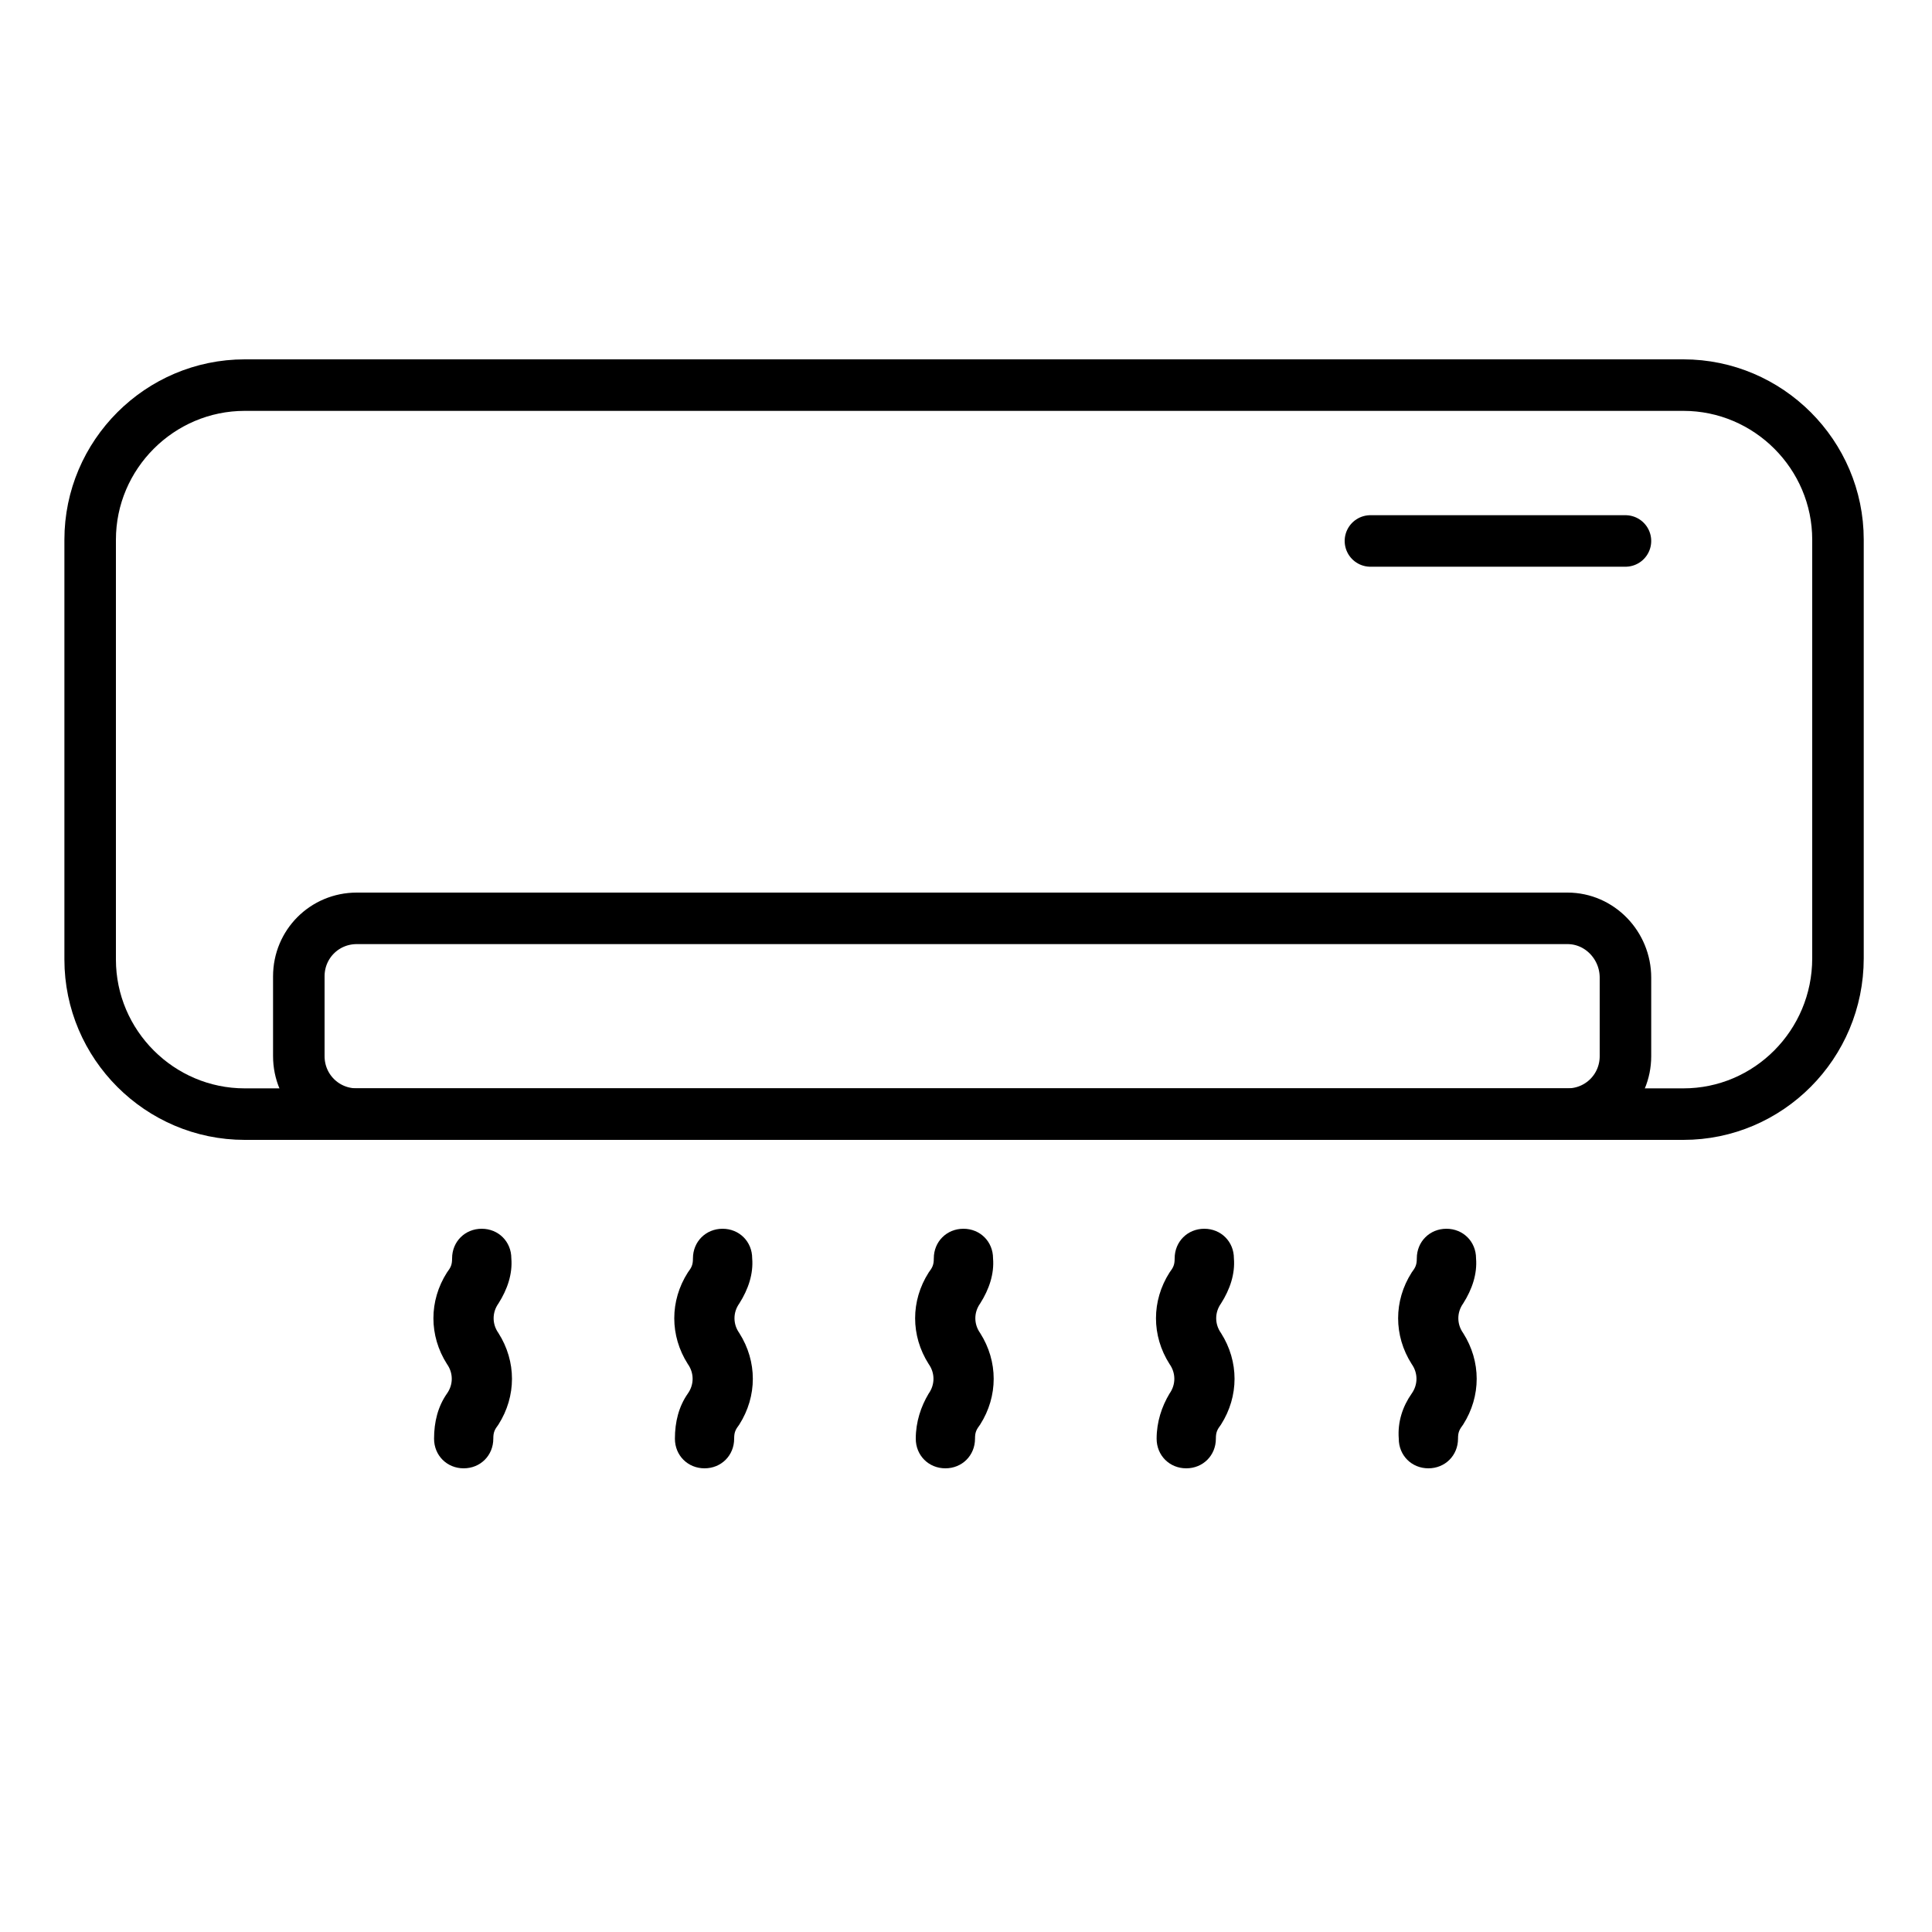 <?xml version="1.0" encoding="utf-8"?>
<!-- Generator: Adobe Illustrator 23.0.2, SVG Export Plug-In . SVG Version: 6.00 Build 0)  -->
<svg version="1.1" xmlns="http://www.w3.org/2000/svg" xmlns:xlink="http://www.w3.org/1999/xlink" x="0px" y="0px"
	 viewBox="0 0 150 150" style="enable-background:new 0 0 150 150;" xml:space="preserve">
<style type="text/css">
	.st0{display:none;}
	.st1{display:inline;fill:none;stroke:#000000;stroke-width:4;stroke-miterlimit:10;}
	.st2{display:inline;fill:none;stroke:#000000;stroke-width:4;stroke-linecap:round;stroke-miterlimit:10;}
	.st3{display:inline;fill:none;stroke:#1A0B0C;stroke-width:4;stroke-linecap:round;stroke-miterlimit:10;}
	.st4{display:inline;}
	.st5{display:inline;fill:none;stroke:#EF3740;stroke-width:4;stroke-miterlimit:10;}
	.st6{display:inline;fill:none;stroke:#EF3740;stroke-width:4;stroke-linecap:round;stroke-miterlimit:10;}
	.st7{fill:none;stroke:#000000;stroke-width:4;stroke-miterlimit:10;}
	.st8{fill:none;stroke:#000000;stroke-width:4;stroke-linecap:round;stroke-miterlimit:10;}
	.st9{display:inline;fill:none;stroke:#231F20;stroke-width:4;stroke-linecap:round;stroke-miterlimit:10;}
</style>
<g id="Layer_3">
</g>
<g id="lavarropas" class="st0">
	<path class="st1" d="M131.2,143.4H21.3c-3.4,0-6.2-2.8-6.2-6.2V13c0-3.4,2.8-6.2,6.2-6.2h109.8c3.4,0,6.2,2.8,6.2,6.2v124.2
		C137.4,140.6,134.6,143.4,131.2,143.4z"/>
	<line class="st1" x1="15.1" y1="35.8" x2="137.4" y2="35.8"/>
	<line class="st2" x1="95.1" y1="21.5" x2="105.4" y2="21.5"/>
	<line class="st2" x1="116.2" y1="21.5" x2="127.5" y2="21.5"/>
	<circle class="st2" cx="76" cy="88.8" r="37.5"/>
	<path class="st2" d="M81.6,87.8"/>
	<path class="st2" d="M38.8,84.2"/>
	<path class="st1" d="M113.2,84.2"/>
	<path class="st1" d="M38.5,88.8c0,0,16.9-7.5,22.7-7s14.5,8.6,22.8,9.3s19.8-10.3,27.4-10.4"/>
</g>
<g id="heater" class="st0">
	<line class="st3" x1="39" y1="141" x2="39" y2="129.5"/>
	<line class="st3" x1="113" y1="141" x2="113" y2="129.5"/>
	<path class="st3" d="M124.3,128.8H28.2c-6.6,0-12-5.4-12-12V66.5c0-6.6,5.4-12,12-12h96.1c6.6,0,12,5.4,12,12v50.3
		C136.3,123.4,130.9,128.8,124.3,128.8z"/>
	<g class="st4">
		<g>
			<path d="M55.1,27.9c-2.3-4.8-4.2-8.5-0.1-14.6c0.9-1.3,1.5-3.1,0.2-4c-1.3-0.9-3.1-0.5-4,0.8c-5.9,8.9-2.8,15.2-0.3,20.3
				c2.4,4.8,4.1,8.2,0.3,14c-0.9,1.3-0.8,3.4-0.2,4c0,0.5,1,0.5,1.6,0.5c0.9,0,1.8-0.4,2.4-1.3C60.6,39,57.5,32.8,55.1,27.9z"/>
		</g>
	</g>
	<g class="st4">
		<g>
			<path d="M77.1,27.9c-2.3-4.8-4.2-8.5-0.1-14.6c0.9-1.3,1.5-3.1,0.2-4c-1.3-0.9-3.1-0.5-4,0.8c-5.9,8.9-2.8,15.2-0.3,20.3
				c2.4,4.8,4.1,8.2,0.3,14c-0.9,1.3-0.8,3.4-0.2,4c0,0.5,1,0.5,1.6,0.5c0.9,0,1.8-0.4,2.4-1.3C82.6,39,79.6,32.8,77.1,27.9z"/>
		</g>
	</g>
	<g class="st4">
		<g>
			<path d="M99.1,27.9c-2.3-4.8-4.2-8.5-0.1-14.6c0.9-1.3,1.5-3.1,0.2-4c-1.3-0.9-3.1-0.5-4,0.8c-5.9,8.9-2.8,15.2-0.3,20.3
				c2.4,4.8,4.1,8.2,0.3,14c-0.9,1.3-0.8,3.4-0.2,4c0,0.5,1,0.5,1.6,0.5c0.9,0,1.8-0.4,2.4-1.3C104.6,39,101.6,32.8,99.1,27.9z"/>
		</g>
	</g>
</g>
<g id="tv" class="st0">
	<path class="st1" d="M138.5,116.3H13c-2.8,0-5.2-2.3-5.2-5.2V27.3c0-2.8,2.3-5.2,5.2-5.2h125.5c2.8,0,5.2,2.3,5.2,5.2v83.9
		C143.6,114,141.3,116.3,138.5,116.3z"/>
	<line class="st2" x1="67.8" y1="118.3" x2="67.8" y2="127.5"/>
	<line class="st2" x1="84.7" y1="118.3" x2="84.7" y2="127.5"/>
	<line class="st2" x1="121.1" y1="134.3" x2="84.7" y2="127.5"/>
	<line class="st2" x1="67.8" y1="127.5" x2="30.9" y2="134.3"/>
	<line class="st2" x1="67.8" y1="127.5" x2="84.7" y2="127.5"/>
</g>
<g id="wifi" class="st0">
	<path class="st2" d="M7.9,54.4c15.8-20.5,39.9-33.5,67-33.5c26.3,0,49.8,12.4,65.6,31.8"/>
	<path class="st2" d="M31.2,72.1c10.3-13.3,26-21.9,43.6-21.9c17.1,0,32.5,8,42.8,20.7"/>
	<path class="st2" d="M52.8,90.2C58.1,83.3,66.2,79,75.2,79c8.8,0,16.7,4.1,22,10.7"/>
	<circle class="st2" cx="74.7" cy="114.9" r="10.1"/>
</g>
<g id="parking_pay" class="st0">
	<path class="st5" d="M119.3,86.9L18.7,28.8c-2.6-1.5-3.6-4.9-2-7.6l1.4-2.4c1.5-2.6,4.9-3.6,7.6-2l100.6,58.1
		c2.6,1.5,3.6,4.9,2,7.6l-1.4,2.4C125.4,87.5,122,88.4,119.3,86.9z"/>
	<path class="st6" d="M143.6,79.3v48.6c0,2.4-2,4.4-4.4,4.4H105c-2.4,0-4.4-2-4.4-4.4V88.3"/>
	<path class="st6" d="M143.6,77.8c-2.3-13-14.7-22.1-30.7-17.1"/>
	<path class="st5" d="M31.9,133.9H8.9c-1.3,0-2.3-1-2.3-2.3v-40c0-7.6,6.2-13.8,13.8-13.8h0c7.6,0,13.8,6.2,13.8,13.8v40
		C34.2,132.9,33.1,133.9,31.9,133.9z"/>
	<circle class="st5" cx="122.6" cy="107.7" r="6.5"/>
</g>
<g id="aire_acondicionado">
	<path class="st7" d="M130.7,86.5H19c-6.6,0-12-5.4-12-12V41.9c0-6.6,5.4-12,12-12h111.7c6.6,0,12,5.4,12,12v32.5
		C142.7,81.1,137.3,86.5,130.7,86.5z"/>
	<path class="st7" d="M121.7,71.3h-94c-2.5,0-4.5,2-4.5,4.5V82c0,2.5,2,4.5,4.5,4.5h94c2.5,0,4.5-2,4.5-4.5v-6.1
		C126.2,73.4,124.2,71.3,121.7,71.3z"/>
	<line class="st8" x1="106.4" y1="42" x2="126.2" y2="42"/>
	<path d="M33.7,111.7c0,1.3,1,2.3,2.3,2.3s2.3-1,2.3-2.3c0-0.5,0.1-0.7,0.4-1.1c1.4-2.2,1.4-4.9,0-7.1c-0.5-0.7-0.5-1.6,0-2.3
		c0.7-1.1,1.1-2.3,1-3.5c0-1.3-1-2.3-2.3-2.3s-2.3,1-2.3,2.3c0,0.5-0.1,0.7-0.4,1.1c-1.4,2.2-1.4,4.9,0,7.1c0.5,0.7,0.5,1.6,0,2.3
		C34,109.2,33.7,110.4,33.7,111.7z"/>
	<path d="M71.1,111.7c0,1.3,1,2.3,2.3,2.3s2.3-1,2.3-2.3c0-0.5,0.1-0.7,0.4-1.1c1.4-2.2,1.4-4.9,0-7.1c-0.5-0.7-0.5-1.6,0-2.3
		c0.7-1.1,1.1-2.3,1-3.5c0-1.3-1-2.3-2.3-2.3s-2.3,1-2.3,2.3c0,0.5-0.1,0.7-0.4,1.1c-1.4,2.2-1.4,4.9,0,7.1c0.5,0.7,0.5,1.6,0,2.3
		C71.5,109.2,71.1,110.4,71.1,111.7z"/>
	<path d="M52.4,111.7c0,1.3,1,2.3,2.3,2.3c1.3,0,2.3-1,2.3-2.3c0-0.5,0.1-0.7,0.4-1.1c1.4-2.2,1.4-4.9,0-7.1c-0.5-0.7-0.5-1.6,0-2.3
		c0.7-1.1,1.1-2.3,1-3.5c0-1.3-1-2.3-2.3-2.3c-1.3,0-2.3,1-2.3,2.3c0,0.5-0.1,0.7-0.4,1.1c-1.4,2.2-1.4,4.9,0,7.1
		c0.5,0.7,0.5,1.6,0,2.3C52.7,109.2,52.4,110.4,52.4,111.7z"/>
	<path d="M89.8,111.7c0,1.3,1,2.3,2.3,2.3s2.3-1,2.3-2.3c0-0.5,0.1-0.7,0.4-1.1c1.4-2.2,1.4-4.9,0-7.1c-0.5-0.7-0.5-1.6,0-2.3
		c0.7-1.1,1.1-2.3,1-3.5c0-1.3-1-2.3-2.3-2.3c-1.3,0-2.3,1-2.3,2.3c0,0.5-0.1,0.7-0.4,1.1c-1.4,2.2-1.4,4.9,0,7.1
		c0.5,0.7,0.5,1.6,0,2.3C90.2,109.2,89.8,110.4,89.8,111.7z"/>
	<path d="M108.6,111.7c0,1.3,1,2.3,2.3,2.3s2.3-1,2.3-2.3c0-0.5,0.1-0.7,0.4-1.1c1.4-2.2,1.4-4.9,0-7.1c-0.5-0.7-0.5-1.6,0-2.3
		c0.7-1.1,1.1-2.3,1-3.5c0-1.3-1-2.3-2.3-2.3c-1.3,0-2.3,1-2.3,2.3c0,0.5-0.1,0.7-0.4,1.1c-1.4,2.2-1.4,4.9,0,7.1
		c0.5,0.7,0.5,1.6,0,2.3C108.9,109.2,108.5,110.4,108.6,111.7z"/>
</g>
<g id="swimming" class="st0">
	<g class="st4">
		<g>
			<g>
				<path d="M141.3,105.6l-5.9,3.5c-2.5,1.5-5.6,1.4-8.1,0l-5.5-3.3c-5.4-3.3-12.2-3.3-17.7-0.1l-5.9,3.5c-2.5,1.5-5.6,1.4-8.1,0
					l-5.5-3.3c-5.4-3.3-12.2-3.3-17.7-0.1l-5.9,3.5c-2.5,1.5-5.6,1.4-8.1,0l-5.5-3.3c-5.4-3.3-12.2-3.3-17.7-0.1l-5.9,3.5
					c-2.5,1.5-5.6,1.4-8.1,0l-5.5-3.3l-4.8,4.4l5.5,3.3c5.4,3.3,12.2,3.3,17.6,0.1l5.9-3.5c2.5-1.5,5.6-1.5,8.1,0l5.5,3.3
					c5.4,3.3,12.2,3.3,17.6,0.1l5.9-3.5c2.5-1.5,5.6-1.5,8.1,0l5.5,3.3c2.7,1.6,5.8,2.5,8.9,2.5c3,0,6-0.8,8.7-2.4l5.9-3.5
					c2.5-1.5,5.6-1.5,8.1,0l5.5,3.3c5.4,3.3,12.2,3.3,17.6,0.1l5.9-3.5L141.3,105.6z"/>
			</g>
		</g>
		<g>
			<g>
				<path d="M140.5,89.8l-5.9,3.5c-2.5,1.5-5.6,1.4-8.1,0l-5.5-3.3c-5.4-3.3-12.2-3.3-17.7-0.1l-5.9,3.5c-2.5,1.5-5.6,1.4-8.1,0
					l-5.5-3.3c-5.4-3.3-12.2-3.3-17.7-0.1l-5.9,3.5c-2.5,1.5-5.6,1.4-8.1,0l-5.5-3.3c-5.4-3.3-12.2-3.3-17.7-0.1L23,93.3
					c-2.5,1.5-5.6,1.4-8.1,0l-5.5-3.3l-4.8,4.4l5.5,3.3c5.4,3.3,12.2,3.3,17.6,0.1l5.9-3.5c2.5-1.5,5.6-1.5,8.1,0l5.5,3.3
					c5.4,3.3,12.2,3.3,17.6,0.1l5.9-3.5c2.5-1.5,5.6-1.5,8.1,0l5.5,3.3c2.7,1.6,5.8,2.5,8.9,2.5c3,0,6-0.8,8.7-2.4l5.9-3.5
					c2.5-1.5,5.6-1.5,8.1,0l5.5,3.3c5.4,3.3,12.2,3.3,17.6,0.1l5.9-3.5L140.5,89.8z"/>
			</g>
		</g>
		<g>
			<g>
				<path d="M141.3,120l-5.9,3.5c-2.5,1.5-5.6,1.4-8.1,0l-5.5-3.3c-5.4-3.3-12.2-3.3-17.7-0.1l-5.9,3.5c-2.5,1.5-5.6,1.4-8.1,0
					l-5.5-3.3c-5.4-3.3-12.2-3.3-17.7-0.1l-5.9,3.5c-2.5,1.5-5.6,1.4-8.1,0l-5.5-3.3c-5.4-3.3-12.2-3.3-17.7-0.1l-5.9,3.5
					c-2.5,1.5-5.6,1.4-8.1,0l-5.5-3.3l-4.8,4.4l5.5,3.3c5.4,3.3,12.2,3.3,17.6,0.1l5.9-3.5c2.5-1.5,5.6-1.4,8.1,0l5.5,3.3
					c5.4,3.3,12.2,3.3,17.6,0.1l5.9-3.5c2.5-1.5,5.6-1.5,8.1,0l5.5,3.3c2.7,1.6,5.8,2.5,8.9,2.5c3,0,6-0.8,8.7-2.4l5.9-3.5
					c2.5-1.5,5.6-1.4,8.1,0l5.5,3.3c5.4,3.3,12.2,3.3,17.6,0.1l5.9-3.5L141.3,120z"/>
			</g>
		</g>
		<g>
		</g>
		<g>
		</g>
		<g>
		</g>
		<g>
		</g>
		<g>
		</g>
		<g>
		</g>
		<g>
		</g>
		<g>
		</g>
		<g>
		</g>
		<g>
		</g>
		<g>
		</g>
		<g>
		</g>
		<g>
		</g>
		<g>
		</g>
		<g>
		</g>
	</g>
	<line class="st1" x1="28.9" y1="91" x2="28.9" y2="33.6"/>
	<line class="st1" x1="74.9" y1="91" x2="74.9" y2="32.9"/>
	<path class="st2" d="M56.2,36.9V22.7c0-7.2-5.8-13-13-13H42c-7.2,0-13,5.8-13,13v14.2"/>
	<path class="st2" d="M102.1,36.9V22.7c0-7.2-5.8-13-13-13H88c-7.2,0-13,5.8-13,13v14.2"/>
	<line class="st2" x1="28.9" y1="61.9" x2="73.5" y2="61.9"/>
</g>
<g id="Layer_6" class="st0">
	<path class="st1" d="M131.2,142.4H21.3c-3.4,0-6.2-2.8-6.2-6.2V12c0-3.4,2.8-6.2,6.2-6.2h109.8c3.4,0,6.2,2.8,6.2,6.2v124.2
		C137.4,139.6,134.6,142.4,131.2,142.4z"/>
	<line class="st1" x1="15.1" y1="34.8" x2="137.4" y2="34.8"/>
	<line class="st2" x1="95.1" y1="20.5" x2="105.4" y2="20.5"/>
	<line class="st2" x1="116.2" y1="20.5" x2="127.5" y2="20.5"/>
	<circle class="st2" cx="76" cy="87.8" r="37.5"/>
	<path class="st2" d="M81.6,86.8"/>
	<path class="st2" d="M38.8,83.2"/>
	<path class="st2" d="M105,85.1c0-11.2-15.3-26.5-26.5-26.5"/>
	<path class="st2" d="M95,83.1c0-5.6-7.6-13.2-13.2-13.2"/>
	<path class="st2" d="M53.4,104.3c0,3.7,5,8.7,8.7,8.7"/>
</g>
<g id="Cocina" class="st0">
	<g class="st4">
		<g>
			<g>
				<path d="M51.3,11.7C46.9,5.6,41,2.2,34.6,2.2s-12.3,3.4-16.7,9.5c-4.2,5.9-6.6,13.7-6.6,21.9c0,13.9,6.6,25.9,16.3,30V141
					c0,3.8,3.1,7,7,7c3.8,0,7-3.1,7-7V63.6c9.7-4,16.3-16.1,16.3-30C57.9,25.4,55.6,17.6,51.3,11.7z M38.6,59.8
					C37.6,60.1,37,61,37,62V141c0,1.3-1,2.3-2.3,2.3c-1.3,0-2.3-1-2.3-2.3V62c0-1-0.7-1.9-1.6-2.2C22.2,57.1,16,46.1,16,33.6
					c0-14.8,8.3-26.8,18.6-26.8s18.6,12,18.6,26.8C53.2,46.1,47.1,57.1,38.6,59.8z"/>
			</g>
		</g>
		<g>
			<g>
				<path d="M130,2.2c-13.3,0-24,10.8-24,24V79c0,1.3,1,2.3,2.3,2.3h3.9v56.6c0,5.6,4.5,10.1,10.1,10.1c5.6,0,10.1-4.5,10.1-10.1
					V4.5C132.3,3.3,131.3,2.2,130,2.2z M127.7,137.9c0,3-2.4,5.4-5.4,5.4c-3,0-5.4-2.4-5.4-5.4V81h10.9V137.9z M127.7,76.7h-17.1
					V26.3c0-9.9,7.5-18.1,17.1-19.2L127.7,76.7L127.7,76.7z"/>
			</g>
		</g>
		<g>
			<g>
				<path d="M95.9,2.2c-1.3,0-2.3,1-2.3,2.3v25.6h-4.7V4.5c0-1.3-1-2.3-2.3-2.3c-1.3,0-2.3,1-2.3,2.3v25.6h-4.7V4.5
					c0-1.3-1-2.3-2.3-2.3c-1.3,0-2.3,1-2.3,2.3v25.6h-4.7V4.5c0-1.3-1-2.3-2.3-2.3s-2.3,1-2.3,2.3v44.2c0,6.3,3.7,12,9.3,14.7V141
					c0,3.8,3.1,7,7,7c3.8,0,7-3.1,7-7V63.5c5.6-2.7,9.3-8.4,9.3-14.7V4.5C98.2,3.3,97.2,2.2,95.9,2.2z M93.6,48.8
					c0,4.9-3.1,9.3-7.8,11c-0.9,0.3-1.6,1.2-1.6,2.2V141c0,1.3-1,2.3-2.3,2.3c-1.3,0-2.3-1-2.3-2.3V61.9c0-1-0.6-1.9-1.6-2.2
					c-4.6-1.6-7.8-6-7.8-11v-14H75v0.8c0,1.3,1,2.3,2.3,2.3c1.3,0,2.3-1,2.3-2.3v-0.8h4.7v0.8c0,1.3,1,2.3,2.3,2.3
					c1.3,0,2.3-1,2.3-2.3v-0.8h4.7L93.6,48.8L93.6,48.8z"/>
			</g>
		</g>
		<g>
		</g>
		<g>
		</g>
		<g>
		</g>
		<g>
		</g>
		<g>
		</g>
		<g>
		</g>
		<g>
		</g>
		<g>
		</g>
		<g>
		</g>
		<g>
		</g>
		<g>
		</g>
		<g>
		</g>
		<g>
		</g>
		<g>
		</g>
		<g>
		</g>
	</g>
</g>
<g id="gym" class="st0">
	<path class="st1" d="M34.8,114.9L34.8,114.9c-6,0-8.9-4.9-8.9-10.9V42.7c0-6,2.9-10.9,8.9-10.9h0c6,0,8.9,4.9,8.9,10.9V104
		C43.7,110,40.8,114.9,34.8,114.9z"/>
	<path class="st1" d="M115.8,116.9L115.8,116.9c-6,0-8.9-4.9-8.9-10.9V44.7c0-6,2.9-10.9,8.9-10.9h0c6,0,8.9,4.9,8.9,10.9V106
		C124.7,112,121.8,116.9,115.8,116.9z"/>
	<path class="st1" d="M133.8,108.1L133.8,108.1c-4.9,0-8.9-4-8.9-8.9V52.7c0-4.9,4-8.9,8.9-8.9h0c4.9,0,8.9,4,8.9,8.9v46.4
		C142.7,104.1,138.7,108.1,133.8,108.1z"/>
	<path class="st1" d="M16.4,105.5L16.4,105.5c-4.9,0-8.9-4-8.9-8.9V50.2c0-4.9,4-8.9,8.9-8.9h0c4.9,0,8.9,4,8.9,8.9v46.4
		C25.3,101.5,21.4,105.5,16.4,105.5z"/>
	<line class="st1" x1="42.2" y1="65.2" x2="108" y2="65.2"/>
	<line class="st1" x1="42.1" y1="85.2" x2="107.9" y2="85.2"/>
</g>
<g id="parking_free" class="st0">
	<circle class="st1" cx="75.7" cy="74" r="67.3"/>
	<line class="st1" x1="64.2" y1="109.9" x2="64.2" y2="51.7"/>
	<path class="st2" d="M84.5,49.1H66.8c-1.4,0-2.6,1.2-2.6,2.6v27.1h20.3c7.7,0,14-6.3,14-14v-1.7C98.5,55.4,92.2,49.1,84.5,49.1z"/>
</g>
<g id="WORKSPACE" class="st0">
	<line class="st9" x1="77.3" y1="10.9" x2="77.3" y2="54.4"/>
	<line class="st9" x1="77.3" y1="10.9" x2="141.7" y2="10.9"/>
	<line class="st9" x1="77.8" y1="54.4" x2="142.2" y2="54.4"/>
	<line class="st9" x1="142.2" y1="11.3" x2="142.2" y2="52.3"/>
	<line class="st9" x1="110" y1="54.4" x2="110" y2="70.3"/>
	<line class="st9" x1="9.9" y1="70.3" x2="141.7" y2="70.3"/>
	<line class="st9" x1="141.7" y1="143.3" x2="141.7" y2="70.3"/>
	<line class="st9" x1="138.8" y1="86.8" x2="12.4" y2="86.8"/>
	<line class="st9" x1="9.9" y1="70.3" x2="9.9" y2="143.3"/>
	<line class="st9" x1="58.2" y1="143.3" x2="58.2" y2="86.8"/>
	<line class="st9" x1="58.2" y1="110.2" x2="9.9" y2="110.2"/>
	<line class="st9" x1="9.9" y1="133.6" x2="56.7" y2="133.6"/>
</g>
</svg>
